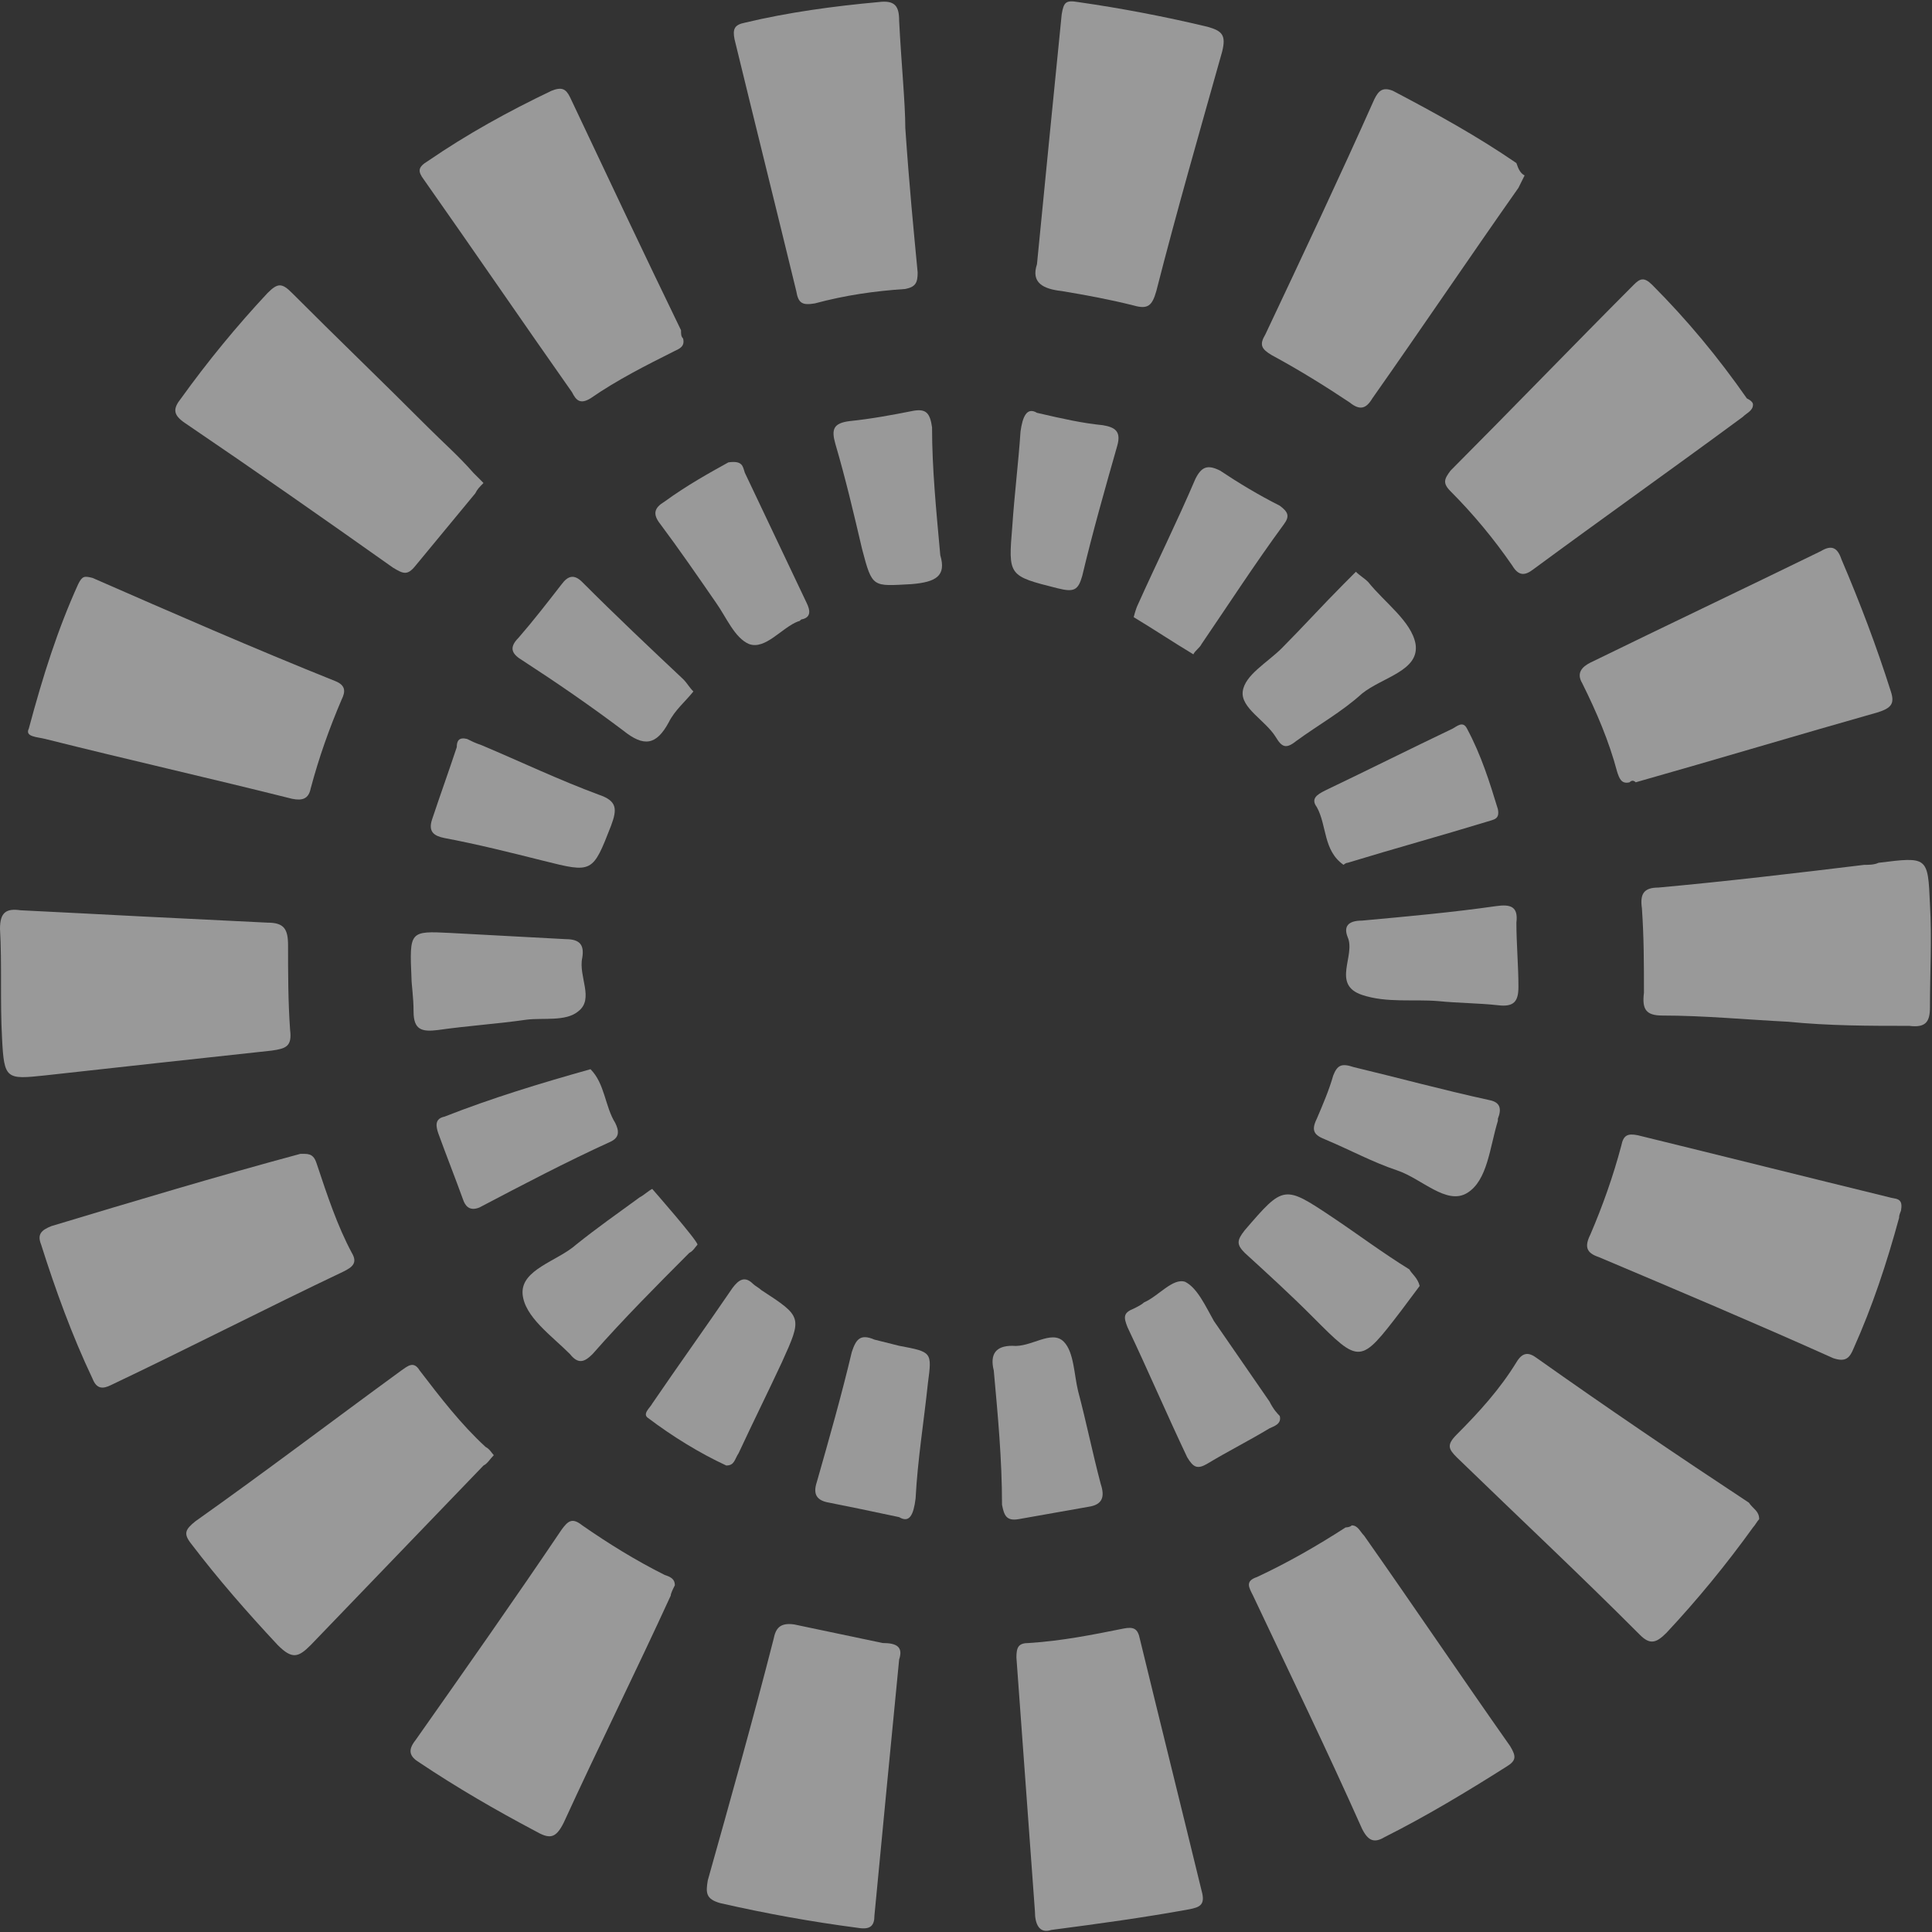 <svg width="84" height="84" viewBox="0 0 84 84" fill="none" xmlns="http://www.w3.org/2000/svg">
<rect x="0" y="0" width="84" height="84" fill="#333333" stroke="none"/>
<g opacity="0.5" clip-path="url(#clip0_186_22212)">
<path d="M76.486 66.051C76.396 66.141 76.307 66.32 76.217 66.41C75.054 68.026 73.802 69.551 72.46 70.987C72.013 71.436 71.744 71.526 71.297 71.077C68.703 68.474 66.019 65.962 63.335 63.359C62.978 63 62.888 62.821 63.335 62.372C64.32 61.385 65.214 60.397 65.93 59.231C66.198 58.782 66.466 58.782 66.824 59.051C69.866 61.205 72.907 63.269 76.038 65.333C76.217 65.603 76.486 65.692 76.486 66.051Z" fill="white"/>
<path d="M76.217 17.59C76.217 17.859 75.949 17.949 75.77 18.128C72.728 20.372 69.687 22.526 66.645 24.769C66.287 25.038 66.019 25.038 65.751 24.59C64.946 23.423 64.051 22.346 63.067 21.359C62.709 21 62.799 20.82 63.067 20.462C65.751 17.769 68.345 15.077 71.029 12.385C71.297 12.115 71.476 12.026 71.834 12.385C73.355 13.91 74.697 15.526 75.949 17.32C76.128 17.41 76.217 17.5 76.217 17.59Z" fill="white"/>
<path d="M82.658 52.59C82.658 52.679 82.569 52.769 82.569 52.949C82.032 54.923 81.406 56.808 80.601 58.603C80.422 59.051 80.243 59.231 79.706 59.051C76.307 57.526 72.907 56.09 69.508 54.654C68.971 54.474 68.882 54.205 69.15 53.667C69.687 52.41 70.134 51.154 70.492 49.808C70.582 49.359 70.76 49.269 71.208 49.359C74.875 50.257 78.454 51.154 82.121 52.051C82.39 52.141 82.748 52.051 82.658 52.59Z" fill="white"/>
<path d="M21.47 63.269C21.291 63.449 21.201 63.628 21.022 63.718C18.518 66.321 16.013 68.923 13.508 71.526C12.971 72.064 12.703 72.154 12.077 71.526C10.735 70.09 9.482 68.654 8.319 67.128C7.962 66.68 8.051 66.5 8.498 66.141C11.54 63.987 14.492 61.744 17.444 59.59C17.712 59.41 17.981 59.141 18.249 59.59C19.144 60.757 20.038 61.923 21.112 62.91C21.291 63 21.38 63.179 21.47 63.269Z" fill="white"/>
<path d="M70.85 34.013C70.492 34.103 70.403 33.833 70.313 33.564C69.955 32.218 69.418 30.962 68.792 29.705C68.524 29.256 68.792 28.987 69.15 28.808C72.46 27.192 75.859 25.577 79.169 23.962C79.617 23.692 79.885 23.782 80.064 24.321C80.869 26.205 81.585 28.09 82.211 30.064C82.39 30.603 82.211 30.782 81.674 30.962C78.185 31.949 74.607 33.026 71.118 34.013C71.029 33.923 70.939 33.923 70.85 34.013Z" fill="white"/>
<path d="M58.773 66.321C59.041 66.321 59.131 66.59 59.31 66.769C61.457 69.821 63.514 72.872 65.661 75.923C65.93 76.372 65.93 76.551 65.482 76.821C63.783 77.897 61.994 78.974 60.204 79.872C59.757 80.141 59.489 80.051 59.22 79.513C57.7 76.103 56.089 72.782 54.479 69.372C54.3 69.013 54.121 68.744 54.658 68.564C56 67.936 57.252 67.218 58.505 66.41C58.505 66.41 58.684 66.41 58.773 66.321Z" fill="white"/>
<path d="M29.342 68.923C29.252 69.103 29.163 69.282 29.163 69.372C27.642 72.692 26.032 75.923 24.511 79.244C24.153 79.962 23.885 79.962 23.259 79.603C21.559 78.705 19.859 77.718 18.249 76.641C17.802 76.372 17.712 76.103 18.07 75.654C20.217 72.603 22.364 69.551 24.422 66.5C24.69 66.141 24.869 65.962 25.316 66.321C26.479 67.128 27.642 67.846 28.895 68.474C29.163 68.564 29.342 68.654 29.342 68.923Z" fill="white"/>
<path d="M45.712 83.91C45.176 84.09 44.997 83.641 44.997 83.103C44.728 79.423 44.46 75.743 44.192 72.064C44.192 71.615 44.281 71.436 44.728 71.436C46.16 71.346 47.502 71.077 48.843 70.808C49.291 70.718 49.47 70.808 49.559 71.256C50.454 74.936 51.348 78.526 52.243 82.205C52.422 82.833 52.153 82.923 51.706 83.013C49.738 83.372 47.77 83.641 45.712 83.91Z" fill="white"/>
<path d="M39.093 72.154C38.735 75.833 38.377 79.513 38.019 83.282C38.019 83.731 37.84 83.91 37.303 83.82C35.246 83.551 33.278 83.192 31.31 82.743C30.684 82.564 30.684 82.295 30.773 81.756C31.757 78.256 32.741 74.756 33.636 71.256C33.725 70.808 33.904 70.538 34.53 70.628C35.783 70.897 37.125 71.167 38.377 71.436C39.003 71.436 39.272 71.615 39.093 72.154Z" fill="white"/>
<path d="M1.252 31.68C1.879 29.346 2.505 27.372 3.399 25.398C3.578 25.038 3.668 25.038 4.026 25.128C7.514 26.654 11.003 28.18 14.582 29.615C15.029 29.795 15.029 30.064 14.85 30.423C14.313 31.68 13.866 32.936 13.508 34.282C13.418 34.731 13.15 34.821 12.703 34.731C9.125 33.833 5.546 33.026 1.968 32.128C1.61 32.038 1.073 32.038 1.252 31.68Z" fill="white"/>
<path d="M13.24 50.167C13.597 50.167 13.687 50.346 13.776 50.615C14.224 51.962 14.671 53.308 15.297 54.474C15.566 54.923 15.297 55.102 14.939 55.282C11.54 56.897 8.23 58.602 4.831 60.218C4.473 60.397 4.204 60.397 4.026 59.949C3.131 58.064 2.415 56.09 1.789 54.115C1.61 53.667 1.789 53.487 2.236 53.308C5.815 52.231 9.393 51.154 13.061 50.167C13.061 50.167 13.15 50.167 13.24 50.167Z" fill="white"/>
<path d="M77.738 44.423C75.949 44.333 74.07 44.154 72.281 44.154C71.566 44.154 71.387 43.885 71.476 43.167C71.476 41.91 71.476 40.744 71.387 39.487C71.297 38.859 71.476 38.59 72.102 38.59C75.054 38.321 78.096 37.962 81.048 37.603C81.227 37.603 81.495 37.603 81.674 37.513C83.821 37.244 83.821 37.244 83.911 39.308C84 40.833 83.911 42.269 83.911 43.795C83.911 44.423 83.732 44.692 83.016 44.603C81.316 44.603 79.527 44.603 77.738 44.423Z" fill="white"/>
<path d="M21.022 21C20.843 21.18 20.754 21.269 20.665 21.449C19.77 22.526 18.965 23.513 18.07 24.59C17.712 25.038 17.534 24.949 17.086 24.68C14.045 22.526 11.093 20.462 8.051 18.398C7.514 18.038 7.514 17.769 7.872 17.321C9.035 15.705 10.288 14.18 11.629 12.744C12.077 12.295 12.256 12.295 12.703 12.744C14.671 14.718 16.639 16.603 18.607 18.577C19.233 19.205 19.949 19.833 20.575 20.551C20.754 20.731 20.843 20.821 21.022 21Z" fill="white"/>
<path d="M66.287 7.628C66.198 7.808 66.109 7.987 66.019 8.167C63.872 11.218 61.815 14.269 59.668 17.32C59.399 17.769 59.131 17.859 58.684 17.5C57.61 16.782 56.447 16.064 55.284 15.436C54.837 15.167 54.748 14.987 55.016 14.539C56.626 11.128 58.236 7.718 59.757 4.308C59.936 3.949 60.115 3.769 60.562 3.949C62.441 4.936 64.23 5.923 65.93 7.09C66.019 7.359 66.109 7.538 66.287 7.628Z" fill="white"/>
<path d="M29.7 14.718C29.789 15.077 29.521 15.167 29.342 15.256C28.09 15.885 26.837 16.513 25.674 17.32C25.227 17.59 25.048 17.41 24.869 17.051C22.722 14 20.575 10.859 18.428 7.808C18.16 7.449 18.16 7.269 18.607 7C20.307 5.833 22.096 4.846 23.974 3.949C24.422 3.769 24.601 3.859 24.78 4.218C26.39 7.628 28 11.039 29.61 14.359C29.61 14.539 29.61 14.628 29.7 14.718Z" fill="white"/>
<path d="M6.173 39.846C7.962 39.936 9.84 40.026 11.629 40.115C12.345 40.115 12.524 40.385 12.524 41.102C12.524 42.269 12.524 43.526 12.613 44.782C12.703 45.5 12.434 45.59 11.808 45.679C8.498 46.038 5.189 46.397 1.968 46.756C0.268 46.936 0.179 46.936 0.089 45.141C0 43.526 0.089 41.91 0 40.385C0 39.667 0.268 39.487 0.895 39.577C2.684 39.667 4.473 39.756 6.173 39.846Z" fill="white"/>
<path d="M39.361 5.564C39.54 8.167 39.719 9.961 39.898 11.846C39.898 12.295 39.808 12.474 39.361 12.564C38.019 12.654 36.767 12.833 35.425 13.192C34.888 13.282 34.709 13.192 34.62 12.654C33.725 8.974 32.831 5.385 31.936 1.705C31.847 1.256 31.936 1.077 32.383 0.987C34.262 0.538 36.23 0.269 38.198 0.09C38.914 -4.06876e-05 39.093 0.269 39.093 0.897C39.182 2.692 39.361 4.487 39.361 5.564Z" fill="white"/>
<path d="M45.086 11.487C45.444 7.808 45.802 4.218 46.16 0.628C46.249 0.09 46.339 2.32197e-05 46.875 0.09C48.754 0.359 50.633 0.718 52.511 1.167C53.137 1.346 53.316 1.526 53.137 2.244C52.153 5.744 51.169 9.154 50.275 12.654C50.096 13.282 49.917 13.462 49.291 13.282C48.217 13.013 47.233 12.833 46.16 12.654C45.355 12.564 44.818 12.295 45.086 11.487Z" fill="white"/>
<path d="M58.863 46.398C60.741 46.846 62.709 47.385 64.767 47.833C65.214 47.923 65.303 48.192 65.125 48.641V48.731C64.767 49.898 64.677 51.333 63.783 51.872C62.888 52.41 61.815 51.244 60.741 50.885C59.668 50.526 58.684 49.987 57.61 49.538C57.163 49.359 56.984 49.179 57.252 48.641C57.521 48.013 57.789 47.385 57.968 46.756C58.147 46.308 58.326 46.218 58.863 46.398Z" fill="white"/>
<path d="M65.125 35.179C65.214 35.628 64.946 35.628 64.677 35.718C62.62 36.346 60.652 36.885 58.594 37.513C58.505 37.513 58.415 37.602 58.415 37.602C57.521 36.974 57.7 35.897 57.252 35.09C56.984 34.731 57.252 34.551 57.61 34.372C59.489 33.474 61.278 32.577 63.157 31.68C63.336 31.59 63.604 31.32 63.783 31.68C64.409 32.846 64.767 34.013 65.125 35.179Z" fill="white"/>
<path d="M58.952 24.859C59.131 25.038 59.31 25.128 59.489 25.308C60.205 26.205 61.367 27.013 61.546 28C61.725 29.167 60.115 29.436 59.22 30.154C58.326 30.962 57.342 31.5 56.358 32.218C55.91 32.577 55.732 32.487 55.463 32.038C55.016 31.32 53.943 30.782 54.032 30.064C54.121 29.346 55.105 28.808 55.732 28.18C56.626 27.282 57.521 26.295 58.415 25.398C58.594 25.218 58.773 25.038 58.952 24.859Z" fill="white"/>
<path d="M61.725 55.91C61.457 56.269 61.188 56.628 60.92 56.987C59.131 59.321 59.131 59.321 57.074 57.257C56.089 56.269 55.105 55.372 54.121 54.474C53.764 54.115 53.764 53.936 54.121 53.487C55.821 51.513 55.821 51.513 57.968 52.949C59.041 53.667 60.115 54.474 61.278 55.192C61.367 55.372 61.636 55.551 61.725 55.91Z" fill="white"/>
<path d="M30.326 54.115C30.236 54.205 30.147 54.385 29.968 54.474C28.537 55.91 27.105 57.346 25.764 58.872C25.406 59.231 25.137 59.321 24.78 58.872C23.974 58.064 22.811 57.256 22.722 56.269C22.633 55.192 24.243 54.833 25.048 54.115C25.942 53.397 26.837 52.769 27.821 52.051C28 51.962 28.179 51.782 28.358 51.692C28.358 51.692 30.326 53.936 30.326 54.115Z" fill="white"/>
<path d="M62.53 43.526C61.457 43.436 60.294 43.615 59.22 43.257C57.879 42.808 58.952 41.551 58.594 40.744C58.415 40.295 58.594 40.026 59.22 40.026C61.188 39.846 63.157 39.667 65.035 39.398C65.661 39.308 66.019 39.398 65.93 40.115C65.93 41.013 66.019 42 66.019 42.898C66.019 43.526 65.84 43.795 65.125 43.705C64.32 43.615 63.425 43.615 62.53 43.526Z" fill="white"/>
<path d="M55.642 61.564C55.732 61.923 55.374 62.013 55.195 62.102C54.3 62.641 53.406 63.09 52.511 63.628C52.064 63.897 51.885 63.808 51.617 63.359C50.722 61.474 49.917 59.59 49.022 57.705C48.843 57.256 48.843 57.077 49.291 56.897C49.47 56.808 49.649 56.718 49.738 56.628C50.364 56.359 50.99 55.551 51.527 55.731C52.064 56 52.422 56.808 52.779 57.436C53.585 58.602 54.39 59.769 55.195 60.936C55.374 61.295 55.553 61.474 55.642 61.564Z" fill="white"/>
<path d="M20.307 32.128C20.486 32.218 20.665 32.308 20.933 32.397C22.633 33.115 24.332 33.923 26.032 34.551C26.837 34.821 26.837 35.179 26.569 35.897C25.764 37.962 25.764 37.962 23.617 37.423C22.185 37.064 20.754 36.705 19.323 36.436C18.875 36.346 18.607 36.167 18.786 35.628C19.144 34.551 19.502 33.564 19.859 32.487C19.859 32.218 19.949 32.038 20.307 32.128Z" fill="white"/>
<path d="M31.578 63.718C30.415 63.179 29.252 62.462 28.179 61.654C27.91 61.474 28.268 61.205 28.358 61.026C29.521 59.321 30.684 57.705 31.847 56C32.115 55.641 32.383 55.462 32.741 55.821C32.831 55.91 33.01 56 33.099 56.09C34.888 57.256 34.888 57.256 33.994 59.231C33.367 60.577 32.741 61.833 32.115 63.179C31.936 63.449 31.936 63.718 31.578 63.718Z" fill="white"/>
<path d="M43.208 59.59C43.029 58.872 43.297 58.513 44.013 58.513C44.818 58.603 45.712 57.795 46.249 58.333C46.697 58.782 46.697 59.769 46.875 60.487C47.233 61.833 47.502 63.179 47.859 64.526C48.038 65.064 47.949 65.423 47.323 65.513C46.339 65.692 45.265 65.872 44.281 66.051C43.744 66.141 43.655 65.872 43.566 65.423C43.566 63.449 43.387 61.564 43.208 59.59Z" fill="white"/>
<path d="M39.093 65.962C37.84 65.692 36.946 65.513 36.051 65.333C35.514 65.244 35.335 64.974 35.514 64.436C36.051 62.551 36.588 60.667 37.035 58.782C37.214 58.244 37.393 57.974 38.019 58.244C38.377 58.333 38.735 58.423 39.093 58.513C40.524 58.782 40.524 58.782 40.345 60.128C40.166 61.833 39.898 63.449 39.808 65.154C39.719 65.872 39.54 66.231 39.093 65.962Z" fill="white"/>
<path d="M17.891 42.538C17.802 40.474 17.802 40.474 19.591 40.564C21.291 40.654 22.901 40.743 24.601 40.833C25.227 40.833 25.406 41.102 25.316 41.641C25.137 42.449 25.853 43.436 25.137 43.974C24.601 44.423 23.617 44.244 22.901 44.333C21.649 44.513 20.307 44.602 19.054 44.782C18.339 44.872 17.981 44.782 17.981 43.974C17.981 43.346 17.891 42.808 17.891 42.538Z" fill="white"/>
<path d="M25.674 46.487C26.3 47.115 26.3 48.103 26.748 48.821C26.927 49.179 26.927 49.449 26.569 49.628C24.601 50.526 22.722 51.513 20.843 52.5C20.396 52.679 20.217 52.41 20.128 52.141C19.77 51.154 19.412 50.256 19.054 49.269C18.965 49 18.875 48.641 19.323 48.551C21.38 47.744 23.438 47.115 25.674 46.487Z" fill="white"/>
<path d="M51.885 28.449C50.99 27.91 50.185 27.372 49.291 26.833C49.291 26.833 49.38 26.474 49.47 26.295C50.275 24.5 51.169 22.705 51.974 20.821C52.243 20.282 52.511 20.192 53.048 20.462C53.853 21 54.748 21.538 55.642 21.987C56 22.256 56.089 22.436 55.821 22.795C54.569 24.5 53.406 26.295 52.243 28C52.153 28.18 51.974 28.269 51.885 28.449Z" fill="white"/>
<path d="M30.147 30.064C29.789 30.513 29.342 30.872 29.073 31.41C28.537 32.398 28 32.487 27.105 31.769C25.674 30.692 24.243 29.705 22.722 28.718C22.275 28.449 22.096 28.18 22.543 27.731C23.169 27.013 23.796 26.205 24.422 25.398C24.69 25.038 24.959 24.949 25.316 25.308C26.748 26.744 28.268 28.18 29.7 29.526C29.879 29.705 29.968 29.885 30.147 30.064Z" fill="white"/>
<path d="M31.668 20.103C32.294 20.013 32.294 20.282 32.383 20.551C33.278 22.436 34.172 24.32 35.067 26.205C35.246 26.564 35.246 26.833 34.888 26.923C34.799 26.923 34.799 27.013 34.709 27.013C33.994 27.282 33.278 28.269 32.562 28C31.936 27.731 31.578 26.833 31.131 26.205C30.326 25.038 29.521 23.872 28.716 22.795C28.358 22.346 28.447 22.077 28.895 21.808C29.879 21.09 30.863 20.551 31.668 20.103Z" fill="white"/>
<path d="M45.086 17.949C46.249 18.218 47.054 18.397 47.949 18.487C48.486 18.577 48.754 18.756 48.575 19.385C48.038 21.269 47.502 23.154 47.054 25.038C46.875 25.667 46.697 25.756 45.981 25.577C43.834 25.038 43.834 25.038 44.013 22.885C44.102 21.538 44.281 20.103 44.371 18.756C44.46 18.128 44.639 17.68 45.086 17.949Z" fill="white"/>
<path d="M40.882 24.141C41.15 25.038 40.703 25.308 39.629 25.397C37.93 25.487 37.93 25.577 37.482 23.872C37.125 22.346 36.767 20.82 36.319 19.295C36.141 18.667 36.23 18.397 36.946 18.308C37.84 18.218 38.824 18.038 39.719 17.859C40.256 17.769 40.434 17.949 40.524 18.577C40.524 20.372 40.703 22.167 40.882 24.141Z" fill="white"/>
</g>
<defs>
<clipPath id="clip0_186_22212">
<rect width="84" height="84" fill="white"/>
</clipPath>
</defs>
</svg>
